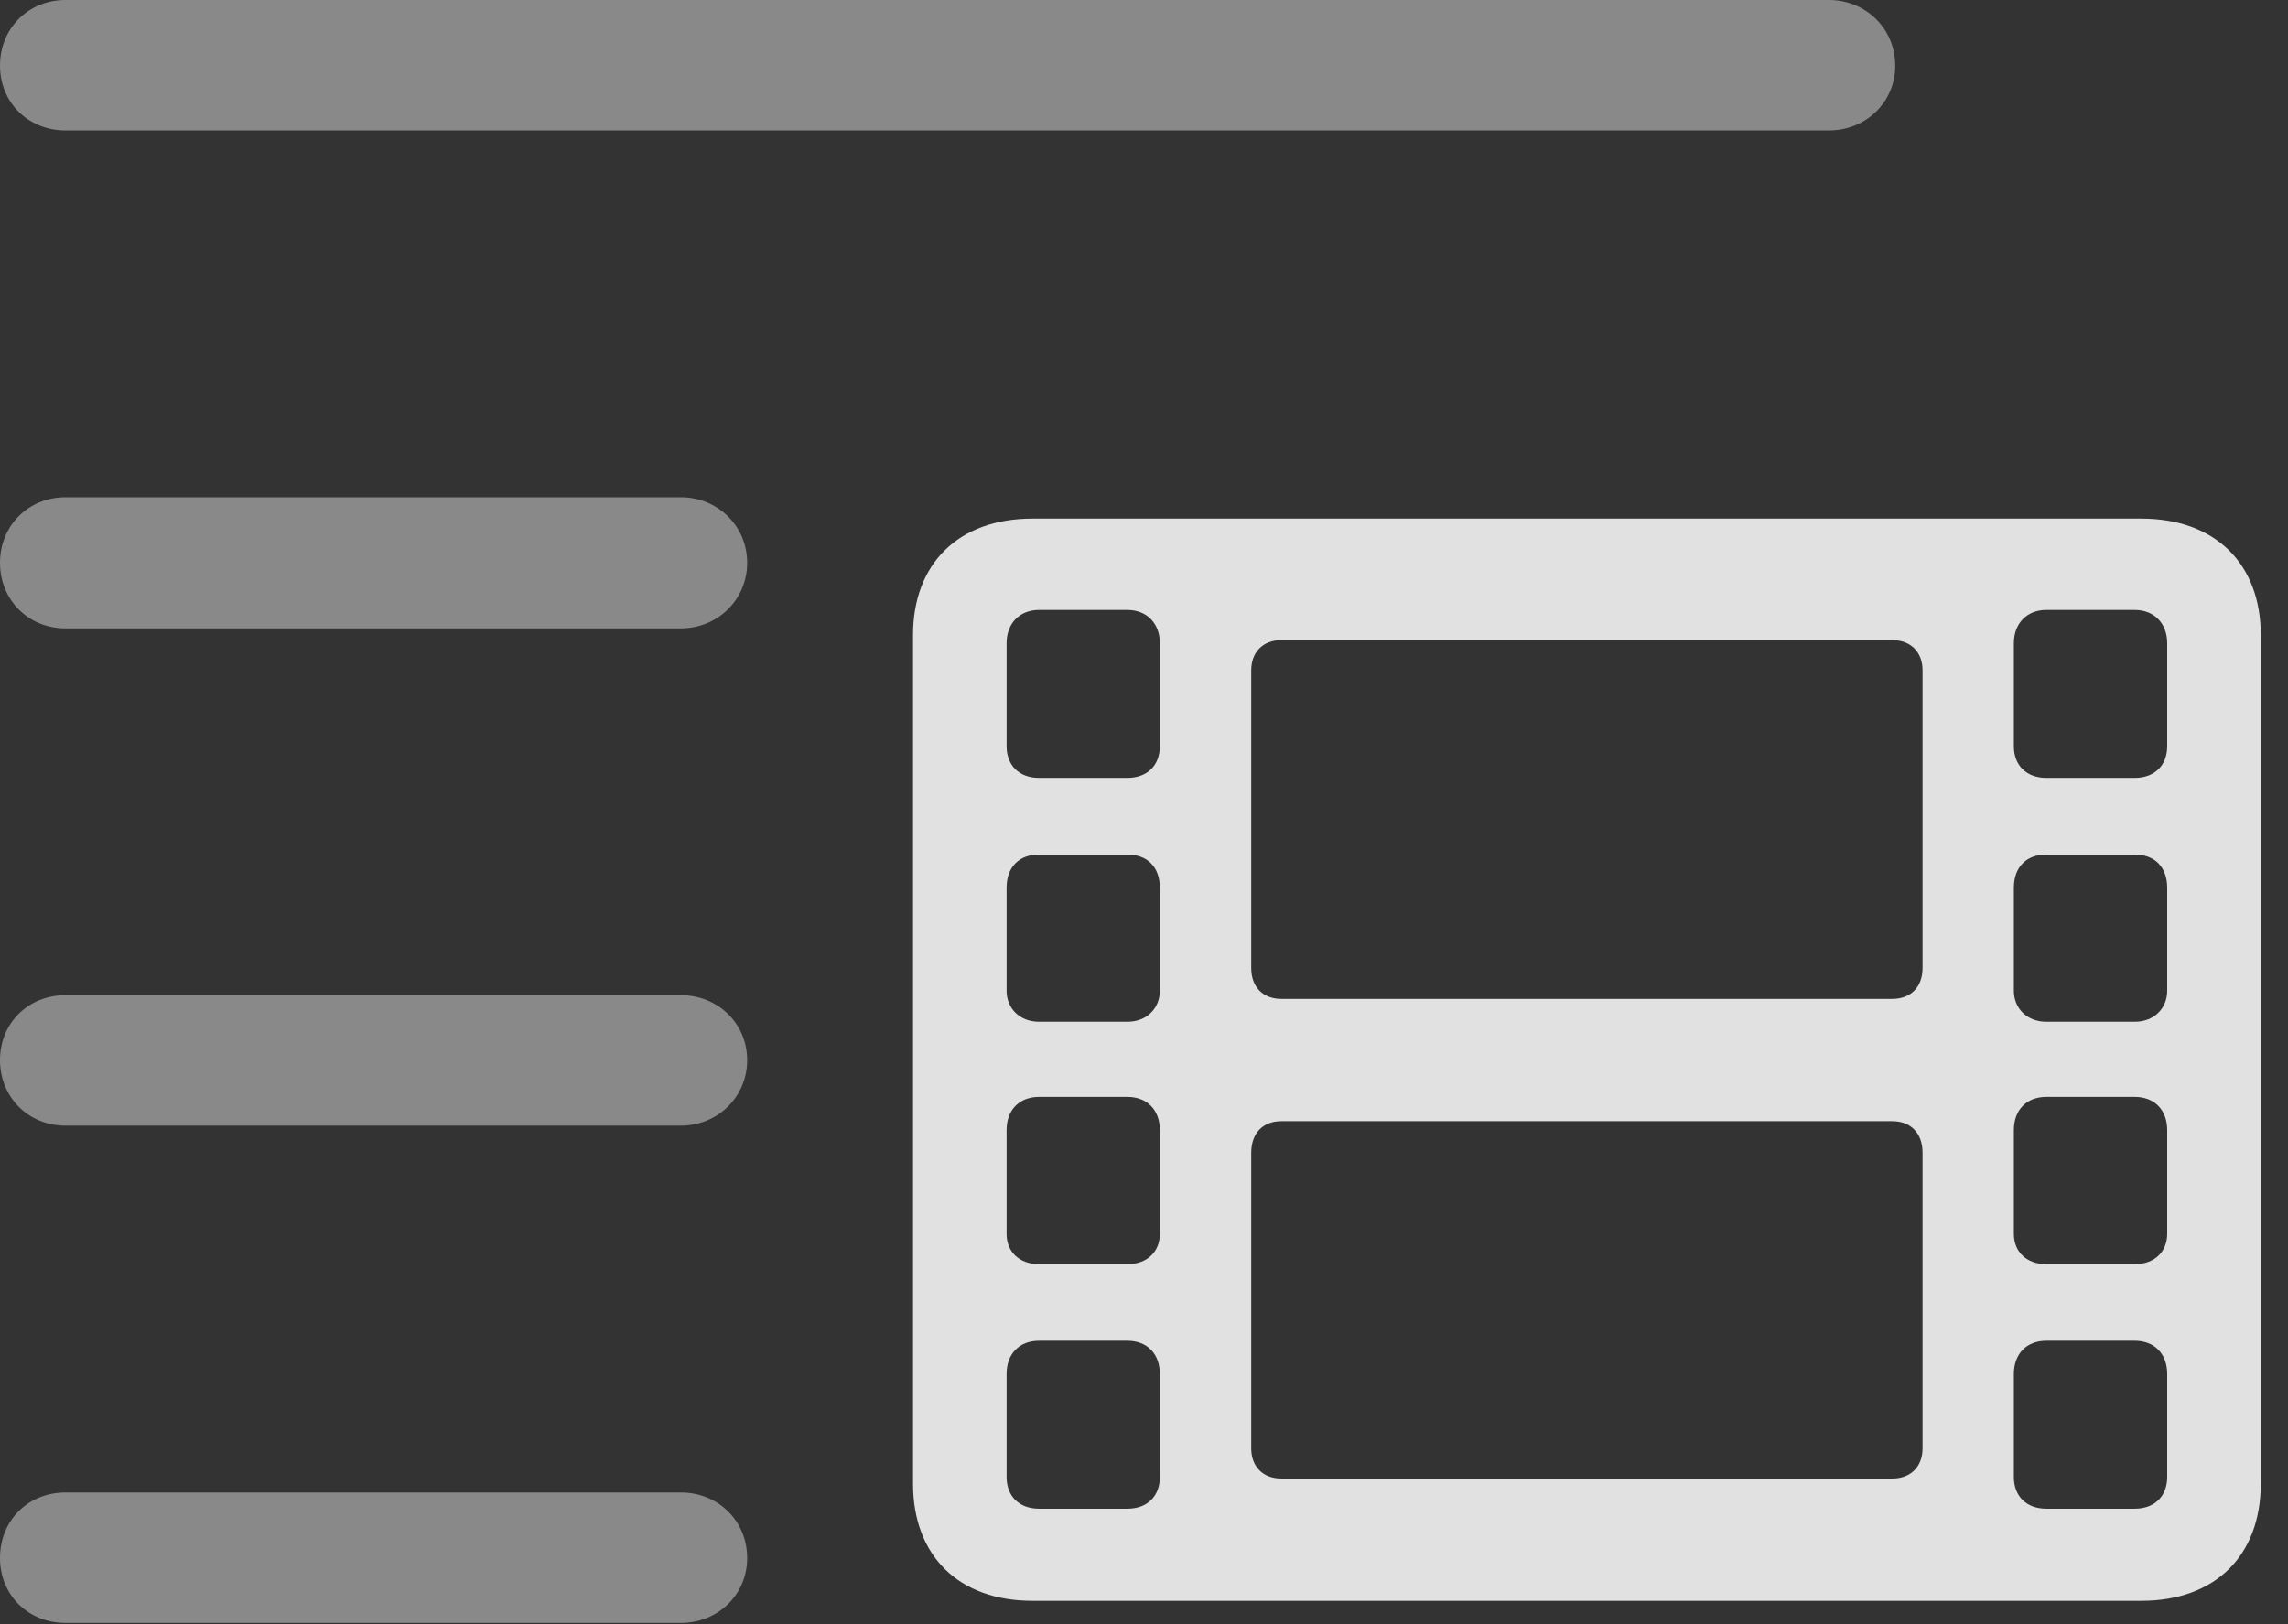 <?xml version="1.0" encoding="UTF-8"?>
<!--Generator: Apple Native CoreSVG 341-->
<!DOCTYPE svg
PUBLIC "-//W3C//DTD SVG 1.1//EN"
       "http://www.w3.org/Graphics/SVG/1.1/DTD/svg11.dtd">
<svg version="1.1" xmlns="http://www.w3.org/2000/svg" xmlns:xlink="http://www.w3.org/1999/xlink" viewBox="0 0 30.322 21.533">
 <rect x="0" y="0" width="30.322" height="21.533" fill="#333333" stroke="none"/>
 <g>
  <rect height="21.533" opacity="0" width="30.322" x="0" y="0"/>
  <path d="M0.869 21.514L9.023 21.514C9.512 21.514 9.902 21.143 9.902 20.654C9.902 20.156 9.512 19.785 9.023 19.785L0.869 19.785C0.371 19.785 0 20.156 0 20.654C0 21.143 0.371 21.514 0.869 21.514Z" fill="white" fill-opacity="0.425"/>
  <path d="M0.869 14.922L9.023 14.922C9.512 14.922 9.902 14.541 9.902 14.053C9.902 13.565 9.512 13.193 9.023 13.193L0.869 13.193C0.371 13.193 0 13.565 0 14.053C0 14.541 0.371 14.922 0.869 14.922Z" fill="white" fill-opacity="0.425"/>
  <path d="M0.869 8.33L9.023 8.33C9.512 8.33 9.902 7.949 9.902 7.461C9.902 6.973 9.512 6.592 9.023 6.592L0.869 6.592C0.371 6.592 0 6.973 0 7.461C0 7.949 0.371 8.33 0.869 8.33Z" fill="white" fill-opacity="0.425"/>
  <path d="M0.869 1.729L24.238 1.729C24.727 1.729 25.117 1.357 25.117 0.869C25.117 0.381 24.727 0 24.238 0L0.869 0C0.371 0 0 0.381 0 0.869C0 1.357 0.371 1.729 0.869 1.729Z" fill="white" fill-opacity="0.425"/>
  <path d="M13.682 21.221L28.379 21.221C29.355 21.221 29.961 20.625 29.961 19.668L29.961 8.418C29.961 7.471 29.355 6.875 28.379 6.875L13.682 6.875C12.705 6.875 12.1 7.471 12.1 8.418L12.1 19.668C12.1 20.625 12.705 21.221 13.682 21.221ZM13.77 10.312C13.506 10.312 13.34 10.146 13.34 9.893L13.34 8.525C13.34 8.271 13.506 8.086 13.77 8.086L14.941 8.086C15.205 8.086 15.371 8.271 15.371 8.525L15.371 9.893C15.371 10.146 15.205 10.312 14.941 10.312ZM13.77 13.545C13.506 13.545 13.34 13.359 13.34 13.135L13.34 11.768C13.34 11.494 13.506 11.328 13.77 11.328L14.941 11.328C15.205 11.328 15.371 11.494 15.371 11.768L15.371 13.135C15.371 13.359 15.205 13.545 14.941 13.545ZM13.77 16.758C13.506 16.758 13.34 16.592 13.34 16.357L13.34 14.98C13.34 14.717 13.506 14.541 13.77 14.541L14.941 14.541C15.205 14.541 15.371 14.717 15.371 14.98L15.371 16.357C15.371 16.592 15.205 16.758 14.941 16.758ZM13.77 20C13.506 20 13.34 19.834 13.34 19.58L13.34 18.213C13.34 17.949 13.506 17.773 13.77 17.773L14.941 17.773C15.205 17.773 15.371 17.949 15.371 18.213L15.371 19.58C15.371 19.834 15.205 20 14.941 20ZM27.119 10.312C26.855 10.312 26.689 10.146 26.689 9.893L26.689 8.525C26.689 8.271 26.855 8.086 27.119 8.086L28.291 8.086C28.555 8.086 28.721 8.271 28.721 8.525L28.721 9.893C28.721 10.146 28.555 10.312 28.291 10.312ZM27.119 13.545C26.855 13.545 26.689 13.359 26.689 13.135L26.689 11.768C26.689 11.494 26.855 11.328 27.119 11.328L28.291 11.328C28.555 11.328 28.721 11.494 28.721 11.768L28.721 13.135C28.721 13.359 28.555 13.545 28.291 13.545ZM27.119 16.758C26.855 16.758 26.689 16.592 26.689 16.357L26.689 14.98C26.689 14.717 26.855 14.541 27.119 14.541L28.291 14.541C28.555 14.541 28.721 14.717 28.721 14.98L28.721 16.357C28.721 16.592 28.555 16.758 28.291 16.758ZM27.119 20C26.855 20 26.689 19.834 26.689 19.58L26.689 18.213C26.689 17.949 26.855 17.773 27.119 17.773L28.291 17.773C28.555 17.773 28.721 17.949 28.721 18.213L28.721 19.58C28.721 19.834 28.555 20 28.291 20ZM16.982 19.6C16.738 19.6 16.582 19.443 16.582 19.199L16.582 15.283C16.582 15.02 16.738 14.863 16.982 14.863L25.078 14.863C25.322 14.863 25.479 15.02 25.479 15.283L25.479 19.199C25.479 19.443 25.322 19.6 25.078 19.6ZM16.982 13.242C16.738 13.242 16.582 13.086 16.582 12.832L16.582 8.887C16.582 8.643 16.738 8.486 16.982 8.486L25.078 8.486C25.322 8.486 25.479 8.643 25.479 8.887L25.479 12.832C25.479 13.086 25.322 13.242 25.078 13.242Z" fill="white" fill-opacity="0.85"/>
 </g>
</svg>
